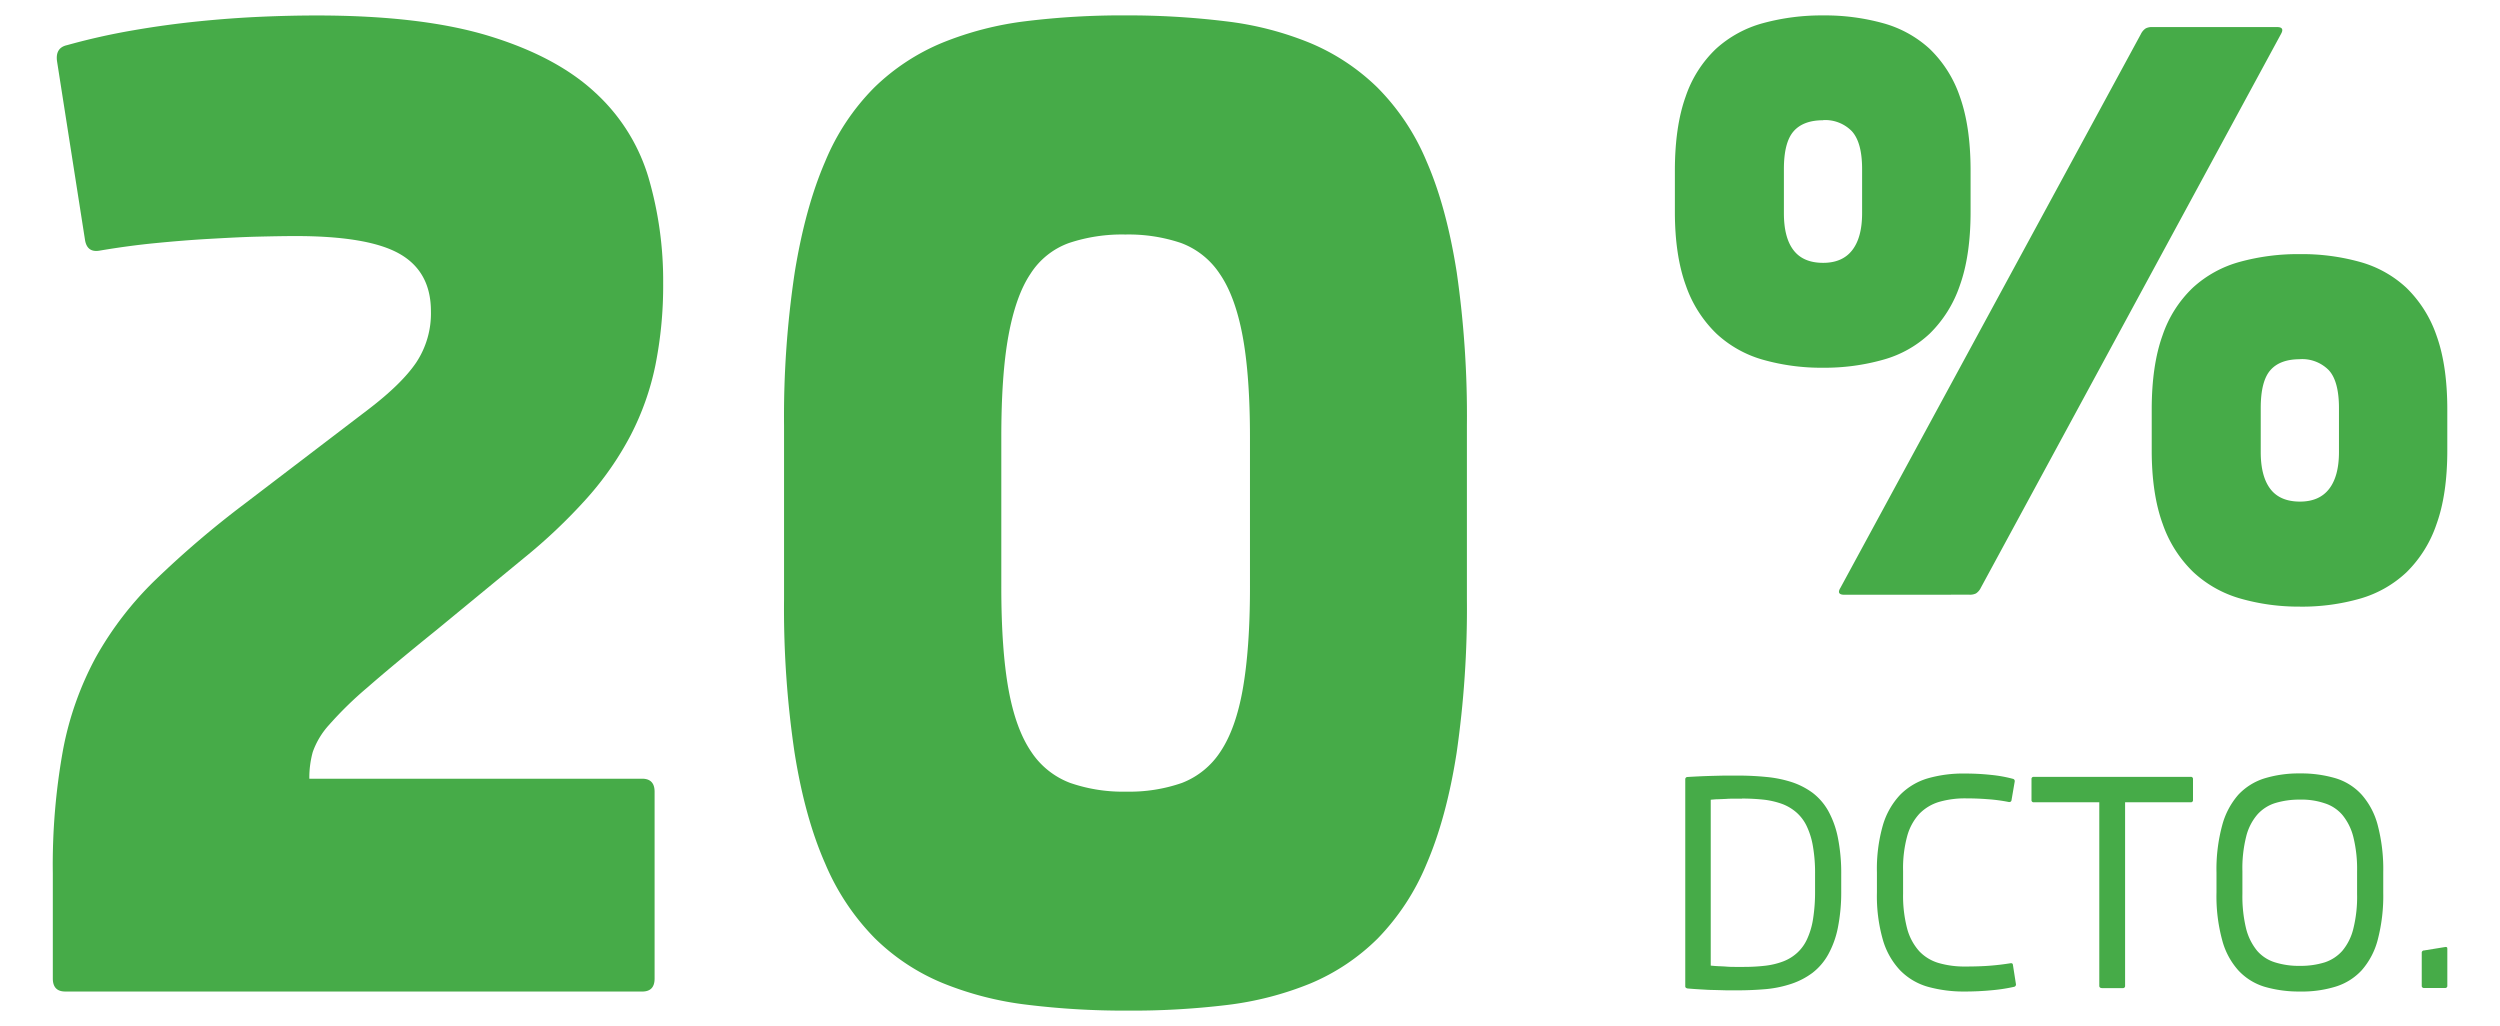 <svg id="Capa_1" data-name="Capa 1" xmlns="http://www.w3.org/2000/svg" viewBox="0 0 843 346"><defs><style>.cls-1{fill:#46ab48;}</style></defs><title>logoMesa de trabajo 1</title><path id="Path_102" data-name="Path 102" class="cls-1" d="M22,334.34c-2.77,0-4.19-1.45-4.19-4.39V294.52a217.81,217.81,0,0,1,3.44-41.65,107.21,107.21,0,0,1,11.07-31.25,113.44,113.44,0,0,1,20-26,324.71,324.71,0,0,1,30.1-25.7l41.57-31.71q11.51-8.76,16.42-16.06a30,30,0,0,0,4.9-17.18q0-13.35-10.56-19.37t-35.2-6c-3.49,0-7.72.08-12.74.2s-10.44.42-16.3.75S58.52,81.38,52.19,82s-12.58,1.49-18.71,2.53c-2.77.45-4.39-.79-4.83-3.73l-9.41-60.1c-.44-3.07.71-4.89,3.36-5.47q11-3.07,22.27-5c7.6-1.32,15-2.32,22.35-3.06s14.32-1.24,21-1.53,12.86-.42,18.55-.42q35.72,0,58.42,7t35.64,19.12A63.25,63.25,0,0,1,218.71,60a124,124,0,0,1,4.91,35.51A136.59,136.59,0,0,1,221,123.15a91,91,0,0,1-8.35,23.63A105.23,105.23,0,0,1,198,167.9a184.25,184.25,0,0,1-21.39,20.32l-29.47,24.25Q132.51,224.28,124,231.72a124.14,124.14,0,0,0-13,12.67,26.85,26.85,0,0,0-5.54,9.19,32.46,32.46,0,0,0-1.15,9H216.53c2.77,0,4.2,1.45,4.2,4.39v63c0,2.94-1.39,4.38-4.2,4.38H22Z"/><path id="Path_103" data-name="Path 103" class="cls-1" d="M379.93,340.78a267.88,267.88,0,0,1-33.74-2,109.74,109.74,0,0,1-28.4-7.32A71.4,71.4,0,0,1,295,316.38a80.19,80.19,0,0,1-16.73-25.14c-4.55-10.3-8-22.71-10.33-37.35a330.15,330.15,0,0,1-3.56-51.9V143.5A326.14,326.14,0,0,1,268,91.73q3.56-21.84,10.25-37.27a77,77,0,0,1,16.61-25,72.72,72.72,0,0,1,22.78-15,110,110,0,0,1,28.32-7.32,265.44,265.44,0,0,1,33.58-1.95,271.69,271.69,0,0,1,33.86,2,108.16,108.16,0,0,1,28.4,7.32,72.54,72.54,0,0,1,22.66,15,77.64,77.64,0,0,1,16.62,25c4.47,10.26,7.83,22.71,10.12,37.26a338.55,338.55,0,0,1,3.44,51.78v58.52A340.15,340.15,0,0,1,491.15,254c-2.29,14.64-5.7,27.08-10.12,37.34a79.51,79.51,0,0,1-16.5,25.15A71.43,71.43,0,0,1,442,331.57a108.87,108.87,0,0,1-28.32,7.32A267.38,267.38,0,0,1,379.93,340.78Zm-.44-261.7a56.33,56.33,0,0,0-19,2.85,25.72,25.72,0,0,0-13,10.38c-3.36,5-5.81,12-7.44,20.89s-2.41,20.3-2.41,34.28v50.46q0,21,2.41,34.4t7.64,21.1A27.21,27.21,0,0,0,360.86,264a54.24,54.24,0,0,0,19,2.94,53.57,53.57,0,0,0,18.7-2.94,27.13,27.13,0,0,0,13-10.58c3.4-5.09,5.93-12.12,7.51-21.1s2.43-20.44,2.42-34.4V147.48c0-14-.84-25.43-2.5-34.28s-4.23-15.86-7.71-20.89a26.86,26.86,0,0,0-13.05-10.38,55.28,55.28,0,0,0-18.75-2.85Z"/><path id="Path_104" data-name="Path 104" class="cls-1" d="M614.78,124a72.13,72.13,0,0,1-20.14-2.65,38.4,38.4,0,0,1-15.83-8.82,41.42,41.42,0,0,1-10.32-16.21c-2.45-6.69-3.72-15-3.72-24.84V57.54q0-14.88,3.64-25a39.77,39.77,0,0,1,10.25-16.1,38.57,38.57,0,0,1,15.82-8.63,75.15,75.15,0,0,1,20.3-2.61,73.37,73.37,0,0,1,20.16,2.61,38.22,38.22,0,0,1,15.71,8.63,40.29,40.29,0,0,1,10.2,16.1c2.41,6.72,3.63,15,3.63,25V71.43c0,9.85-1.22,18.15-3.63,24.84a41.21,41.21,0,0,1-10.13,16.21A37.41,37.41,0,0,1,635,121.3,72.51,72.51,0,0,1,614.78,124Zm0-83.45c-4.51,0-7.84,1.26-10,3.75S601.53,51,601.53,57V71.9c0,5.46,1.06,9.61,3.24,12.46s5.5,4.27,10,4.27c4.31,0,7.59-1.42,9.8-4.27s3.33-7,3.33-12.46V57c0-6-1.15-10.2-3.44-12.74A12.55,12.55,0,0,0,614.78,40.5Zm7.11,160c-1.81,0-2.25-.79-1.3-2.33L721.92,11.46a4.65,4.65,0,0,1,1.63-1.89,4.48,4.48,0,0,1,2.25-.44h42.05c1.74,0,2.17.79,1.3,2.33L667.93,198.2a4.73,4.73,0,0,1-1.62,1.9,4.6,4.6,0,0,1-2.25.43Zm153.67,4a71.07,71.07,0,0,1-20.14-2.73,38.92,38.92,0,0,1-15.82-8.9,41.37,41.37,0,0,1-10.33-16.22c-2.45-6.68-3.71-15-3.71-24.84V138.11q0-14.88,3.64-25A39.85,39.85,0,0,1,739.44,97a38.36,38.36,0,0,1,15.82-8.7,74.06,74.06,0,0,1,20.25-2.61,72.75,72.75,0,0,1,20.18,2.61,37.74,37.74,0,0,1,15.7,8.7,41,41,0,0,1,10.2,16.14c2.42,6.72,3.64,15,3.64,25v13.77c0,9.85-1.22,18.16-3.64,24.84a41.18,41.18,0,0,1-10.12,16.22,38.19,38.19,0,0,1-15.7,8.9,71.2,71.2,0,0,1-20.21,2.69Zm0-83.42c-4.51,0-7.83,1.22-10,3.71s-3.24,6.73-3.24,12.78v14.79c0,5.46,1.07,9.61,3.24,12.46s5.51,4.27,10,4.27c4.31,0,7.6-1.42,9.81-4.27s3.33-7,3.33-12.46V137.6c0-6-1.15-10.32-3.44-12.78a12.59,12.59,0,0,0-9.7-3.71Z"/><path id="Path_105" data-name="Path 105" class="cls-1" d="M586,333.94c-1.16,0-2.46,0-3.84,0l-4.31-.12c-1.47,0-3-.12-4.48-.2s-3-.19-4.35-.31a1.34,1.34,0,0,1-.59-.28.83.83,0,0,1-.16-.59V262.82a.76.76,0,0,1,.68-.82H569c1.35-.08,2.81-.16,4.35-.23s3.13-.12,4.67-.16,3-.08,4.39-.08,2.57,0,3.52,0a96.53,96.53,0,0,1,9.77.47,39.94,39.94,0,0,1,8.51,1.74,25.16,25.16,0,0,1,7,3.6,20,20,0,0,1,5.22,6,31.2,31.2,0,0,1,3.28,9,60.66,60.66,0,0,1,1.15,12.54v5.46a61.11,61.11,0,0,1-1.15,12.58,31.09,31.09,0,0,1-3.28,9,20.23,20.23,0,0,1-5.22,6.09,25.13,25.13,0,0,1-7,3.68,38.09,38.09,0,0,1-8.51,1.82C592.64,333.78,589.4,333.94,586,333.94Zm1.42-64.63c-.71,0-1.54,0-2.45,0s-1.9,0-2.89.08l-2.85.12c-.91,0-1.7.12-2.37.16V325.6c.79.08,1.62.16,2.61.2s1.94.08,2.93.16,2,.08,2.93.08,1.82,0,2.57,0a62.31,62.31,0,0,0,7.35-.4,25.28,25.28,0,0,0,6.06-1.46,14.81,14.81,0,0,0,4.7-2.89,14.15,14.15,0,0,0,3.36-4.67,25.25,25.25,0,0,0,2-6.8,58.37,58.37,0,0,0,.67-9.34v-5.78a52.13,52.13,0,0,0-.71-9.25,25.49,25.49,0,0,0-2.06-6.77,14.38,14.38,0,0,0-3.44-4.66,15.79,15.79,0,0,0-4.78-2.89,27.51,27.51,0,0,0-6.13-1.46,70,70,0,0,0-7.52-.4Z"/><path id="Path_106" data-name="Path 106" class="cls-1" d="M662.58,334.34A45.1,45.1,0,0,1,650,332.72a21.16,21.16,0,0,1-9.29-5.54,25.11,25.11,0,0,1-5.81-10.29,53.63,53.63,0,0,1-2-15.94v-6.76a53.41,53.41,0,0,1,2-15.9A25.3,25.3,0,0,1,640.74,268a21.69,21.69,0,0,1,9.3-5.54,43.15,43.15,0,0,1,12.54-1.62,81,81,0,0,1,8.94.47,45.49,45.49,0,0,1,7.23,1.31.78.78,0,0,1,.61.91v0l-1.07,6.24a.69.69,0,0,1-.72.67.58.58,0,0,1-.19,0,55.69,55.69,0,0,0-7.16-.95c-2.53-.2-5-.28-7.36-.28a31.36,31.36,0,0,0-9,1.19,15.47,15.47,0,0,0-6.64,4,18.19,18.19,0,0,0-4.11,7.52,41.2,41.2,0,0,0-1.39,11.75v7.71a43.61,43.61,0,0,0,1.39,11.82,18.62,18.62,0,0,0,4.07,7.56,14.67,14.67,0,0,0,6.65,4,31.18,31.18,0,0,0,9,1.15c2.89,0,5.58-.08,8.07-.27s4.83-.48,7-.83c.55-.08.83.11.87.63l1,6.37a.8.8,0,0,1-.6.94h0a56.67,56.67,0,0,1-7.44,1.15C668.82,334.18,665.78,334.34,662.58,334.34Z"/><path id="Path_107" data-name="Path 107" class="cls-1" d="M708.67,333.15a.71.71,0,0,1-.79-.62v-62H685.81a.71.71,0,0,1-.79-.62.48.48,0,0,1,0-.17v-7a.71.71,0,0,1,.62-.79h53.05a.7.7,0,0,1,.79.62.48.48,0,0,1,0,.17v7a.71.71,0,0,1-.61.79H716.58V332.4a.7.7,0,0,1-.62.79h-7.29Z"/><path id="Path_108" data-name="Path 108" class="cls-1" d="M775.56,334.34a41.2,41.2,0,0,1-12-1.62,19.89,19.89,0,0,1-8.82-5.54,24.69,24.69,0,0,1-5.45-10.29A56.36,56.36,0,0,1,747.4,301v-6.76a56.58,56.58,0,0,1,1.9-15.86A25.66,25.66,0,0,1,754.75,268a20.43,20.43,0,0,1,8.82-5.53,39.57,39.57,0,0,1,12-1.67,40.81,40.81,0,0,1,12,1.63,19.54,19.54,0,0,1,8.78,5.53,25.11,25.11,0,0,1,5.42,10.29,58.39,58.39,0,0,1,1.86,15.9V301a58.39,58.39,0,0,1-1.86,15.9,25.11,25.11,0,0,1-5.42,10.29,19.91,19.91,0,0,1-8.78,5.5A38.29,38.29,0,0,1,775.56,334.34Zm0-64.71a27.85,27.85,0,0,0-8.31,1.15,13.36,13.36,0,0,0-6.09,3.91,17.92,17.92,0,0,0-3.76,7.44,43.77,43.77,0,0,0-1.26,11.63v7.71a46.15,46.15,0,0,0,1.26,11.71,19.19,19.19,0,0,0,3.72,7.44,13,13,0,0,0,6.09,3.91,26.84,26.84,0,0,0,8.35,1.16,27.28,27.28,0,0,0,8.27-1.16,13.6,13.6,0,0,0,6-3.91,18.32,18.32,0,0,0,3.71-7.44,44.42,44.42,0,0,0,1.27-11.71v-7.64a45,45,0,0,0-1.27-11.62,18.9,18.9,0,0,0-3.71-7.44,13.05,13.05,0,0,0-6-3.92A24.23,24.23,0,0,0,775.56,269.63Z"/><path id="Path_109" data-name="Path 109" class="cls-1" d="M817.41,333.15a.72.72,0,0,1-.8-.62V321.36a.78.78,0,0,1,.66-.87h.14l7.08-1.15a.81.81,0,0,1,.59.08c.12.07.16.27.16.59v12.35a.7.7,0,0,1-.62.79.48.48,0,0,1-.17,0Z"/></svg>